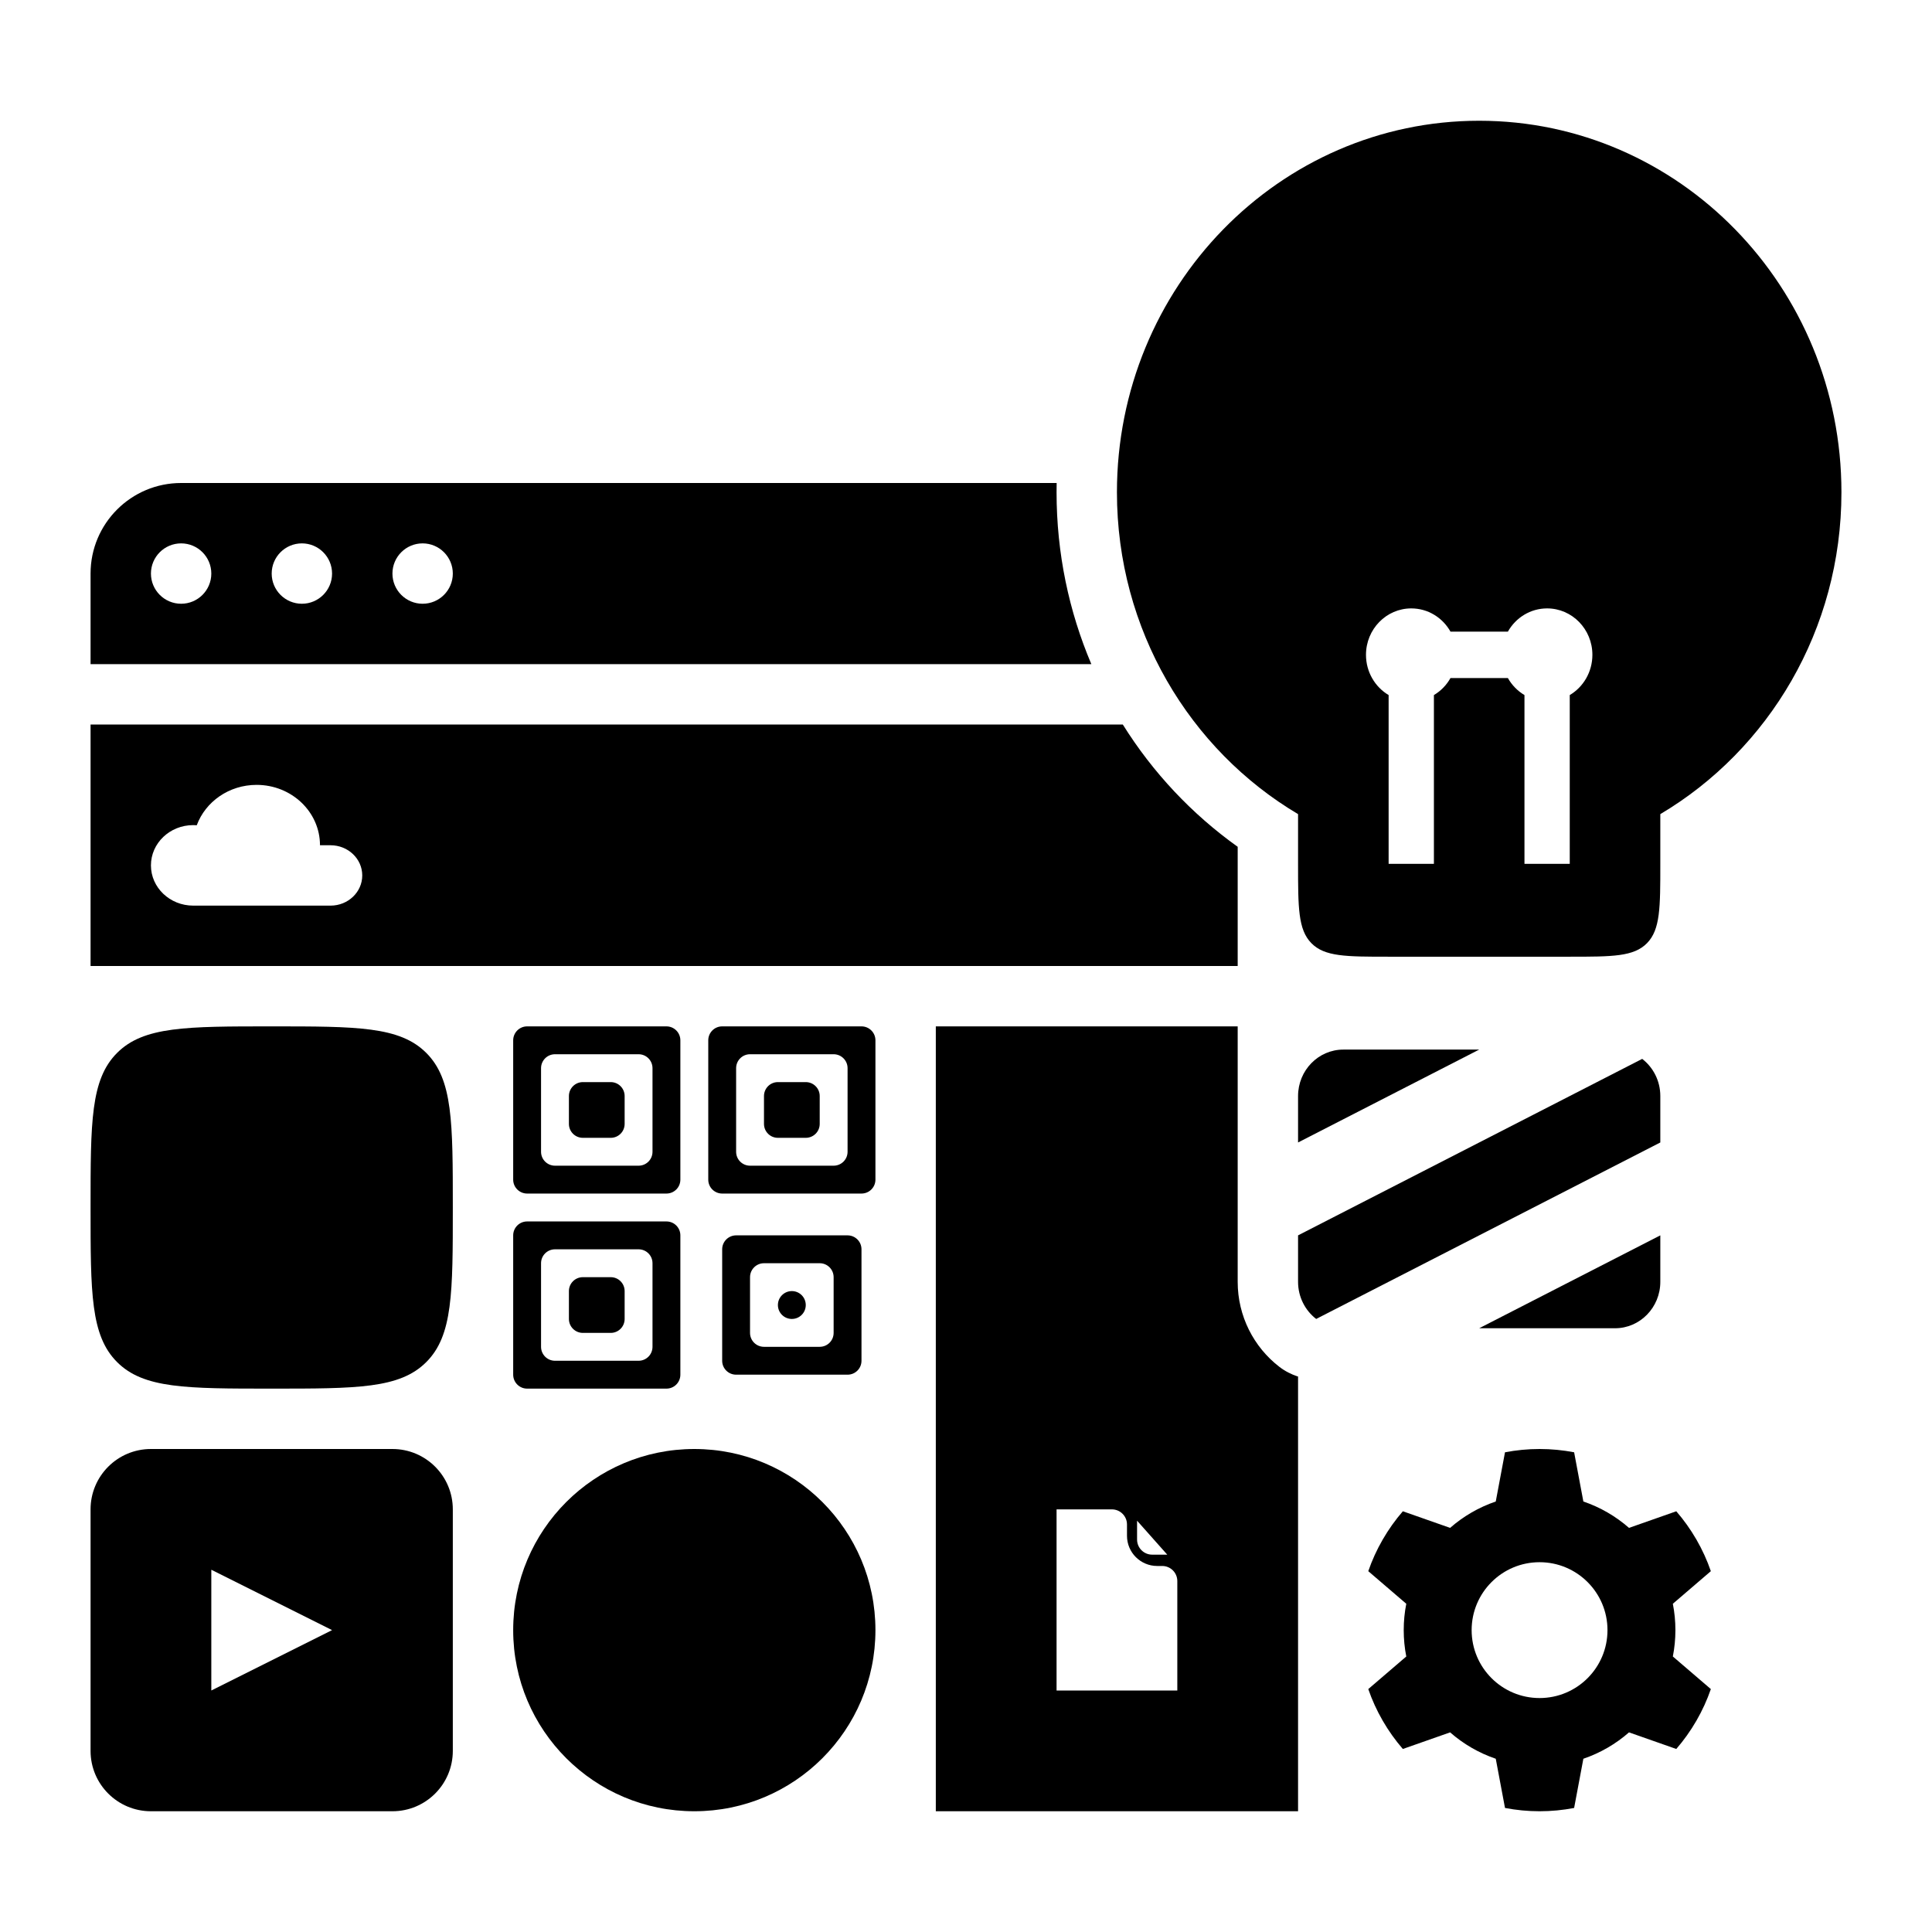 <svg width="64" height="64" viewBox="0 0 64 64" xmlns="http://www.w3.org/2000/svg">
<path fill-rule="evenodd" clip-rule="evenodd" d="M61 16.308C61 20.863 58.587 24.841 55 26.969V28.615C55 30.066 55 30.791 54.561 31.242C54.121 31.692 53.414 31.692 52 31.692H46C44.586 31.692 43.879 31.692 43.439 31.242C43 30.791 43 30.066 43 28.615V26.969C39.413 24.841 37 20.863 37 16.308C37 9.51 42.373 4 49 4C55.627 4 61 9.51 61 16.308ZM48.049 22.462C47.918 22.695 47.728 22.89 47.5 23.025V28.615H46V23.025C45.552 22.759 45.25 22.262 45.25 21.692C45.25 20.843 45.922 20.154 46.75 20.154C47.305 20.154 47.79 20.463 48.049 20.923H49.951C50.21 20.463 50.695 20.154 51.25 20.154C52.078 20.154 52.75 20.843 52.75 21.692C52.75 22.262 52.448 22.759 52 23.025V28.615H50.5V23.025C50.272 22.89 50.082 22.695 49.951 22.462H48.049Z"/>
<path d="M44.5 34.769C43.672 34.769 43 35.458 43 36.308V37.846L49 34.769H44.5Z"/>
<path d="M43 40.923L54.4 35.077C54.764 35.358 55 35.804 55 36.308V37.846L43.6 43.692C43.236 43.412 43 42.965 43 42.462V40.923Z"/>
<path d="M55 42.462V40.923L49 44H53.5C54.328 44 55 43.311 55 42.462Z"/>
<path fill-rule="evenodd" clip-rule="evenodd" d="M41 34V42.462C41 43.6 41.535 44.626 42.379 45.277C42.566 45.421 42.777 45.53 43 45.6V60H31V34H41ZM36.833 50H35V56H39V52.375C39 52.099 38.776 51.875 38.5 51.875H38.333C37.781 51.875 37.333 51.427 37.333 50.875V50.5C37.333 50.224 37.109 50 36.833 50ZM37.667 51V50.375L38.667 51.5H38.167C37.891 51.5 37.667 51.276 37.667 51Z"/>
<path fill-rule="evenodd" clip-rule="evenodd" d="M41 32V28.051C39.484 26.97 38.188 25.592 37.194 24H3V32H41ZM10.95 30H6.4C5.627 30 5 29.403 5 28.667C5 27.93 5.627 27.333 6.4 27.333C6.44 27.333 6.479 27.335 6.518 27.338C6.805 26.559 7.584 26 8.5 26C9.66 26 10.6 26.895 10.6 28H10.95C11.53 28 12 28.448 12 29C12 29.552 11.53 30 10.95 30Z"/>
<path fill-rule="evenodd" clip-rule="evenodd" d="M35.003 16C35.001 16.102 35 16.205 35 16.308C35 18.328 35.41 20.254 36.152 22H3V19C3 17.343 4.343 16 6 16H35.003ZM7 19C7 19.552 6.552 20 6 20C5.448 20 5 19.552 5 19C5 18.448 5.448 18 6 18C6.552 18 7 18.448 7 19ZM10 20C10.552 20 11 19.552 11 19C11 18.448 10.552 18 10 18C9.448 18 9 18.448 9 19C9 19.552 9.448 20 10 20ZM15 19C15 19.552 14.552 20 14 20C13.448 20 13 19.552 13 19C13 18.448 13.448 18 14 18C14.552 18 15 18.448 15 19Z"/>
<path d="M3.879 34.879C3 35.757 3 37.172 3 40C3 42.828 3 44.243 3.879 45.121C4.757 46 6.172 46 9 46C11.828 46 13.243 46 14.121 45.121C15 44.243 15 42.828 15 40C15 37.172 15 35.757 14.121 34.879C13.243 34 11.828 34 9 34C6.172 34 4.757 34 3.879 34.879Z"/>
<path d="M23 48C19.686 48 17 50.686 17 54C17 57.314 19.686 60 23 60C26.314 60 29 57.314 29 54C29 50.686 26.314 48 23 48Z"/>
<path fill-rule="evenodd" clip-rule="evenodd" d="M49.855 48.109C50.225 48.038 50.608 48 51 48C51.392 48 51.775 48.038 52.145 48.109L52.451 49.739C53.014 49.931 53.526 50.23 53.963 50.613L55.529 50.063C55.776 50.348 56 50.661 56.196 51C56.392 51.339 56.551 51.69 56.674 52.047L55.415 53.127C55.471 53.409 55.5 53.701 55.5 54C55.5 54.299 55.471 54.591 55.415 54.873L56.674 55.953C56.551 56.31 56.392 56.661 56.196 57C56 57.339 55.776 57.652 55.529 57.937L53.963 57.387C53.526 57.77 53.014 58.069 52.451 58.261L52.145 59.891C51.775 59.962 51.392 60 51 60C50.608 60 50.225 59.962 49.855 59.891L49.549 58.261C48.986 58.069 48.474 57.77 48.037 57.387L46.471 57.937C46.224 57.652 46 57.339 45.804 57C45.608 56.661 45.449 56.31 45.326 55.953L46.585 54.873C46.529 54.591 46.5 54.299 46.5 54C46.5 53.701 46.529 53.409 46.585 53.127L45.326 52.047C45.449 51.69 45.608 51.339 45.804 51C46 50.661 46.224 50.348 46.471 50.063L48.037 50.613C48.474 50.23 48.986 49.931 49.549 49.739L49.855 48.109ZM53.25 54C53.25 55.243 52.243 56.25 51 56.25C49.757 56.25 48.75 55.243 48.75 54C48.75 52.757 49.757 51.75 51 51.75C52.243 51.75 53.25 52.757 53.25 54Z"/>
<path d="M18.846 36.308C18.846 36.053 19.053 35.846 19.308 35.846H20.231C20.486 35.846 20.692 36.053 20.692 36.308V37.231C20.692 37.486 20.486 37.692 20.231 37.692H19.308C19.053 37.692 18.846 37.486 18.846 37.231V36.308Z"/>
<path fill-rule="evenodd" clip-rule="evenodd" d="M22.077 34C22.332 34 22.538 34.207 22.538 34.462V39.077C22.538 39.332 22.332 39.538 22.077 39.538H17.462C17.207 39.538 17 39.332 17 39.077V34.462C17 34.207 17.207 34 17.462 34H22.077ZM18.385 34.923C18.13 34.923 17.923 35.13 17.923 35.385V38.154C17.923 38.409 18.13 38.615 18.385 38.615H21.154C21.409 38.615 21.615 38.409 21.615 38.154V35.385C21.615 35.13 21.409 34.923 21.154 34.923H18.385Z"/>
<path d="M25.308 36.308C25.308 36.053 25.514 35.846 25.769 35.846H26.692C26.947 35.846 27.154 36.053 27.154 36.308V37.231C27.154 37.486 26.947 37.692 26.692 37.692H25.769C25.514 37.692 25.308 37.486 25.308 37.231V36.308Z"/>
<path fill-rule="evenodd" clip-rule="evenodd" d="M28.538 34C28.793 34 29 34.207 29 34.462V39.077C29 39.332 28.793 39.538 28.538 39.538H23.923C23.668 39.538 23.462 39.332 23.462 39.077V34.462C23.462 34.207 23.668 34 23.923 34H28.538ZM24.846 34.923C24.591 34.923 24.385 35.13 24.385 35.385V38.154C24.385 38.409 24.591 38.615 24.846 38.615H27.615C27.87 38.615 28.077 38.409 28.077 38.154V35.385C28.077 35.13 27.87 34.923 27.615 34.923H24.846Z"/>
<path d="M19.308 42.308C19.053 42.308 18.846 42.514 18.846 42.769V43.692C18.846 43.947 19.053 44.154 19.308 44.154H20.231C20.486 44.154 20.692 43.947 20.692 43.692V42.769C20.692 42.514 20.486 42.308 20.231 42.308H19.308Z"/>
<path fill-rule="evenodd" clip-rule="evenodd" d="M22.538 40.923C22.538 40.668 22.332 40.462 22.077 40.462H17.462C17.207 40.462 17 40.668 17 40.923V45.538C17 45.793 17.207 46 17.462 46H22.077C22.332 46 22.538 45.793 22.538 45.538V40.923ZM17.923 41.846C17.923 41.591 18.13 41.385 18.385 41.385H21.154C21.409 41.385 21.615 41.591 21.615 41.846V44.615C21.615 44.87 21.409 45.077 21.154 45.077H18.385C18.13 45.077 17.923 44.87 17.923 44.615V41.846Z"/>
<path d="M26.231 42.769C25.976 42.769 25.769 42.976 25.769 43.231C25.769 43.486 25.976 43.692 26.231 43.692C26.486 43.692 26.692 43.486 26.692 43.231C26.692 42.976 26.486 42.769 26.231 42.769Z"/>
<path fill-rule="evenodd" clip-rule="evenodd" d="M28.077 40.923C28.332 40.923 28.538 41.13 28.538 41.385V45.077C28.538 45.332 28.332 45.538 28.077 45.538H24.385C24.13 45.538 23.923 45.332 23.923 45.077V41.385C23.923 41.13 24.13 40.923 24.385 40.923H28.077ZM25.308 41.846C25.053 41.846 24.846 42.053 24.846 42.308V44.154C24.846 44.409 25.053 44.615 25.308 44.615H27.154C27.409 44.615 27.615 44.409 27.615 44.154V42.308C27.615 42.053 27.409 41.846 27.154 41.846H25.308Z"/>
<path fill-rule="evenodd" clip-rule="evenodd" d="M5 48C3.895 48 3 48.895 3 50V58C3 59.105 3.895 60 5 60H13C14.105 60 15 59.105 15 58V50C15 48.895 14.105 48 13 48H5ZM11 54L7 56V52L11 54Z"/>
</svg>
